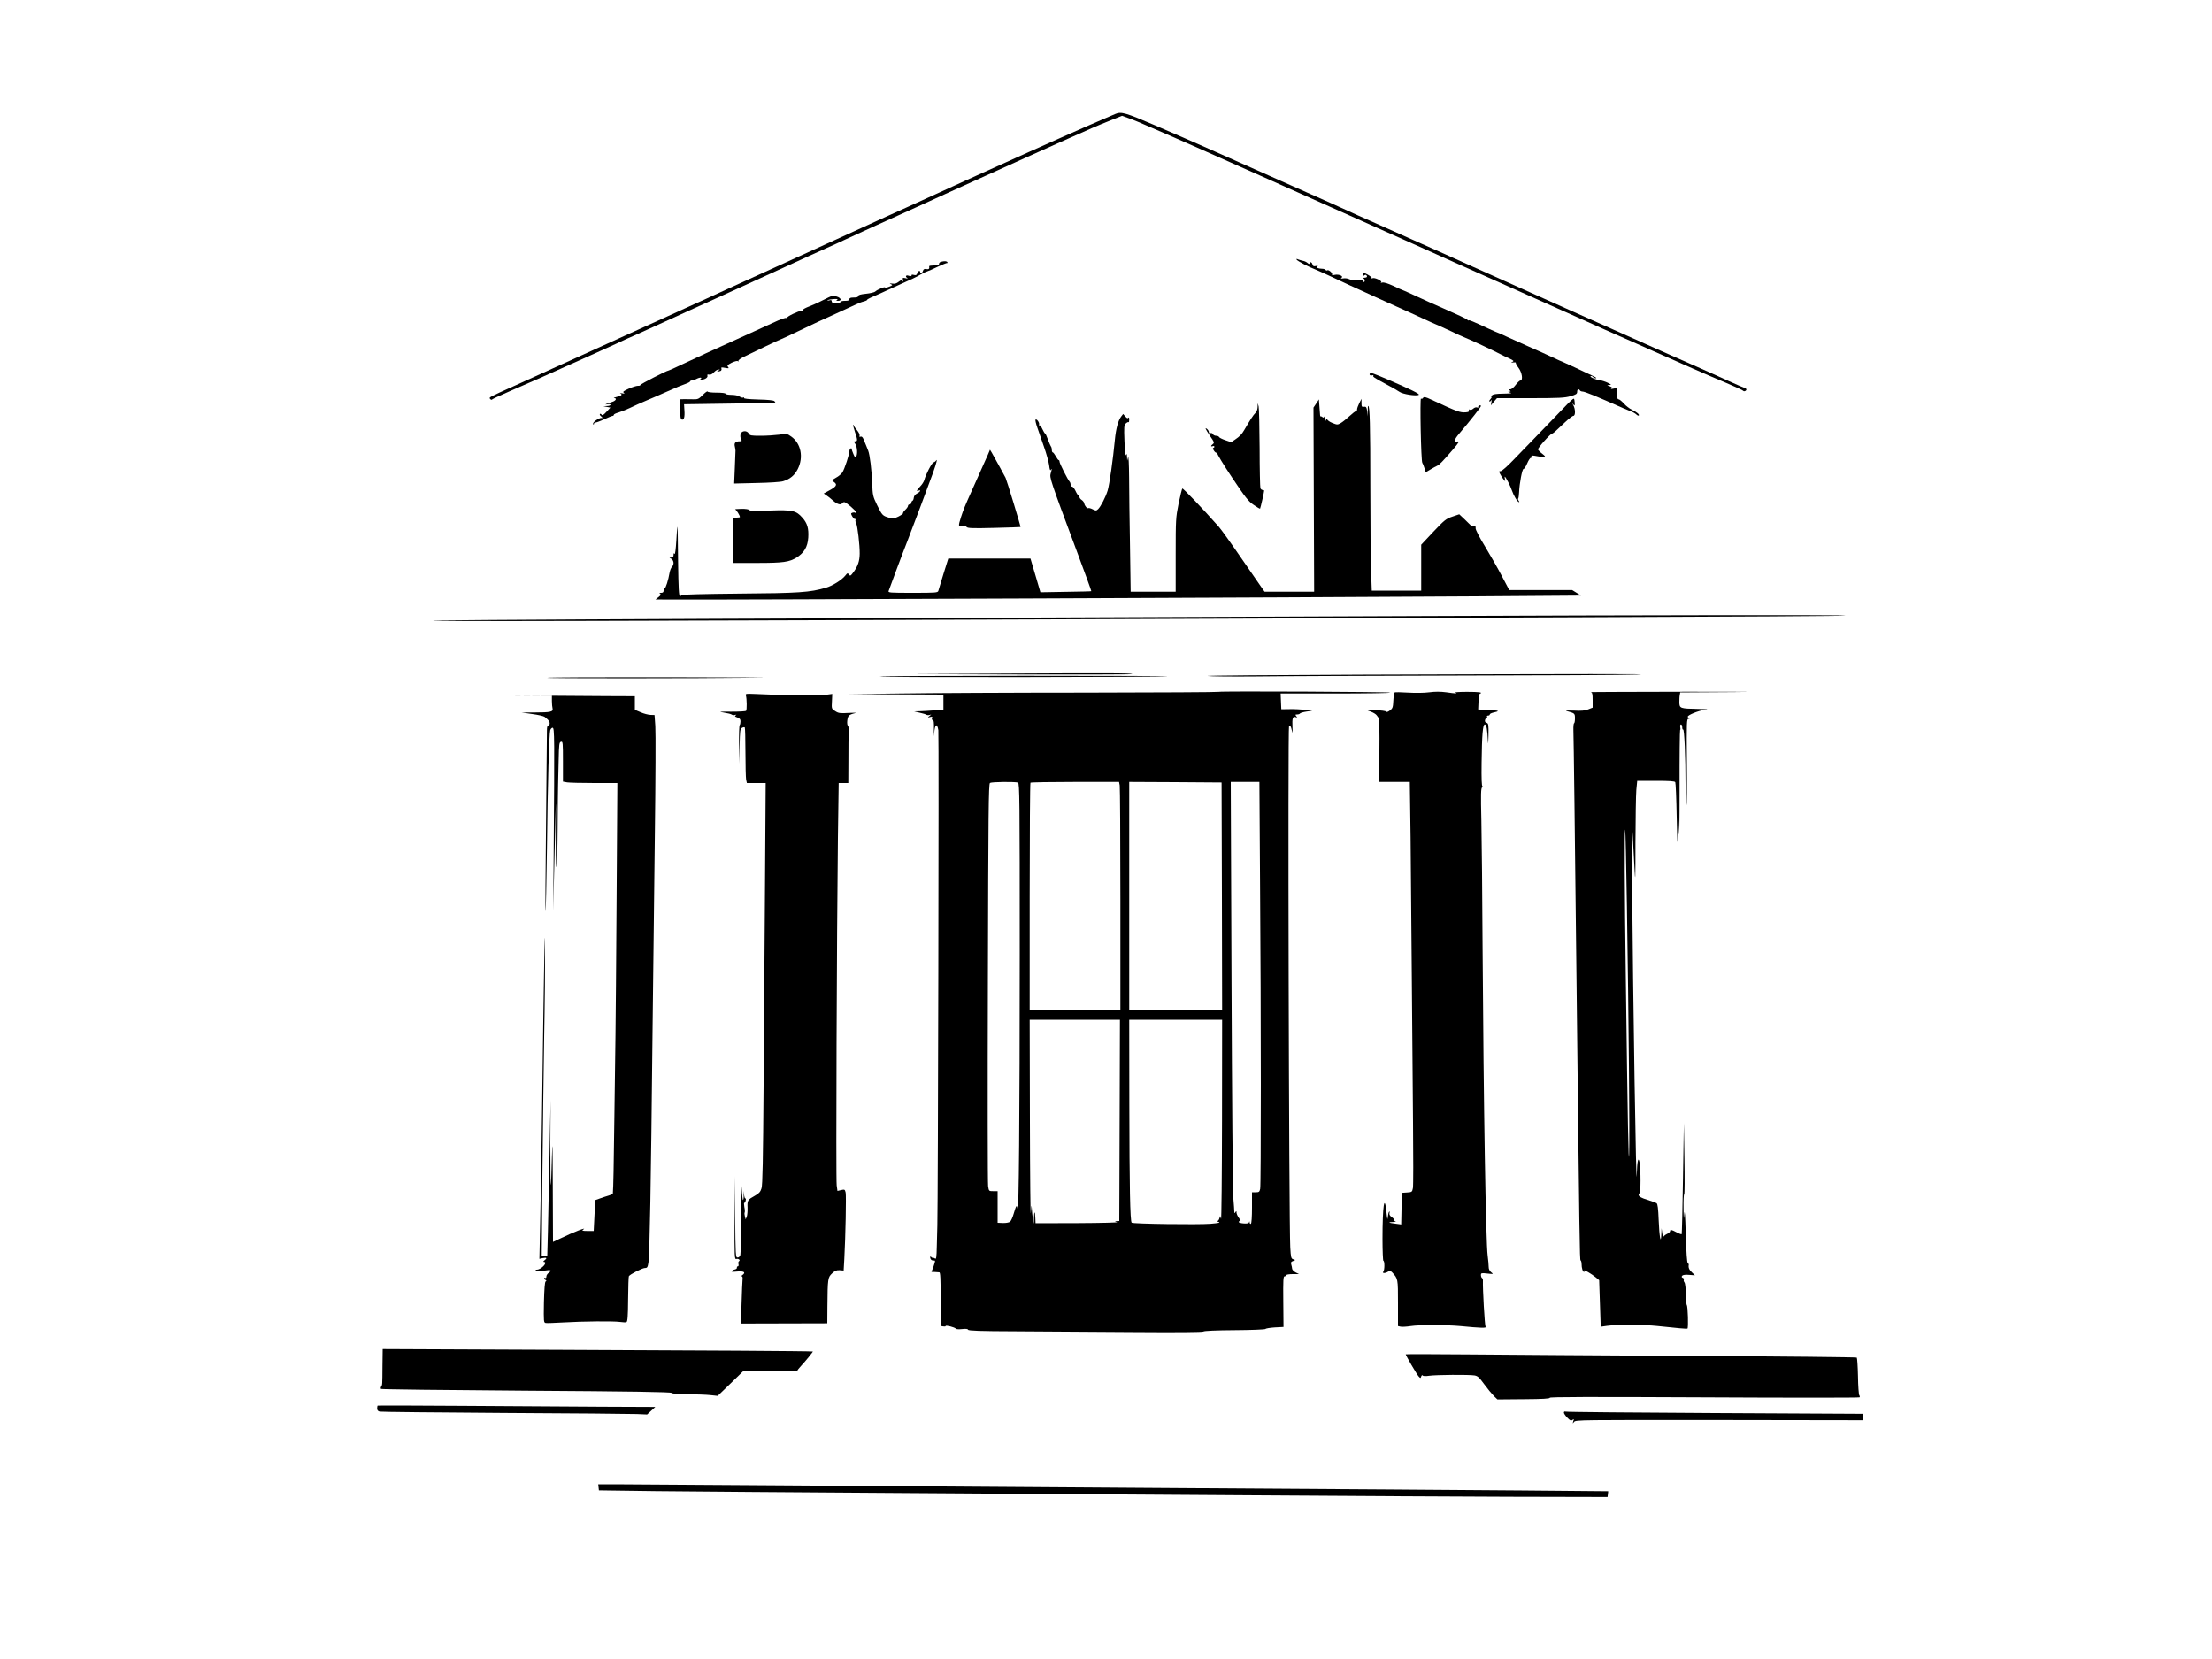 <?xml version="1.0" standalone="no"?>
<!DOCTYPE svg PUBLIC "-//W3C//DTD SVG 20010904//EN"
 "http://www.w3.org/TR/2001/REC-SVG-20010904/DTD/svg10.dtd">
<svg version="1.0" xmlns="http://www.w3.org/2000/svg"
 width="2000pt" height="1500pt" viewBox="0 0 2000 1500"
 preserveAspectRatio="xMidYMid meet">
<g transform="translate(0,1500) scale(0.1,-0.1)"
fill="#000000" stroke="none">
<path d="M10085 13970 c-11 -5 -65 -28 -119 -51 -97 -40 -666 -293 -876 -389
-58 -26 -148 -67 -200 -90 -52 -24 -129 -58 -170 -77 -41 -19 -145 -67 -230
-105 -85 -38 -207 -94 -270 -123 -63 -29 -158 -72 -210 -95 -52 -24 -124 -56
-160 -73 -106 -49 -521 -238 -875 -399 -181 -82 -352 -160 -380 -173 -139 -64
-304 -140 -340 -155 -22 -10 -76 -35 -120 -55 -73 -34 -1284 -583 -1485 -674
-236 -106 -231 -103 -218 -118 6 -8 14 -10 17 -5 3 5 82 41 174 81 142 61 378
165 542 240 22 10 99 45 170 76 72 32 177 80 234 106 57 27 105 49 106 49 2 0
88 39 192 86 103 47 256 117 338 154 205 92 416 189 835 380 195 90 393 179
440 200 47 21 119 53 160 73 41 19 149 69 240 110 238 107 607 275 665 302 28
12 95 43 150 68 144 65 385 174 575 260 177 80 487 218 610 272 41 18 118 50
170 70 l95 38 50 -18 c45 -15 123 -48 230 -95 22 -10 103 -45 180 -78 149 -64
1240 -550 2105 -937 52 -23 248 -111 435 -195 187 -84 464 -208 616 -275 152
-68 296 -132 320 -143 333 -150 588 -263 689 -307 41 -18 122 -54 180 -80 243
-108 486 -215 655 -286 83 -35 153 -67 156 -72 7 -10 29 -1 29 12 0 5 -8 11
-17 14 -10 3 -74 31 -143 62 -69 32 -197 89 -285 128 -179 79 -233 102 -630
280 -154 69 -388 173 -520 232 -132 59 -265 118 -295 132 -30 14 -161 72 -290
130 -129 58 -260 116 -290 130 -47 22 -215 97 -715 320 -55 25 -154 69 -220
98 -66 29 -156 69 -200 90 -44 20 -114 52 -155 70 -41 18 -203 90 -360 160
-692 309 -831 371 -1232 544 -259 111 -301 124 -353 101z"/>
<path d="M11724 12652 c8 -13 109 -66 177 -92 26 -11 100 -44 165 -75 66 -31
128 -60 139 -65 11 -5 61 -27 110 -50 50 -23 104 -48 120 -55 77 -35 145 -65
195 -88 30 -14 78 -35 105 -47 28 -12 88 -40 135 -62 47 -22 111 -51 143 -64
32 -14 86 -39 120 -55 34 -17 82 -39 107 -49 62 -25 267 -121 335 -157 11 -6
42 -21 69 -33 43 -20 47 -25 30 -32 -15 -7 -14 -8 8 -5 15 2 25 1 23 -3 -2 -4
9 -25 25 -46 32 -42 42 -114 17 -114 -7 0 -26 -18 -43 -40 -16 -22 -38 -40
-49 -40 -17 0 -17 -2 -5 -10 13 -8 12 -10 -5 -11 -14 -1 -10 -4 10 -9 21 -5 2
-8 -61 -9 -68 -1 -95 -5 -104 -16 -7 -8 -9 -15 -5 -15 5 0 0 -9 -10 -20 -10
-11 -13 -20 -7 -20 6 0 13 6 16 13 3 6 4 -1 1 -18 l-5 -30 27 33 28 32 303 0
c259 0 311 3 362 18 50 14 60 21 60 40 0 23 14 30 25 12 3 -5 14 -10 23 -10
21 0 119 -40 367 -150 22 -9 55 -23 73 -30 19 -7 40 -20 48 -28 8 -8 18 -12
21 -9 9 9 -19 32 -62 52 -22 11 -55 36 -73 57 -19 21 -40 38 -48 38 -10 0 -14
14 -14 51 l0 52 -32 -7 c-21 -4 -28 -3 -19 3 10 6 6 11 -15 19 -28 10 -28 10
-4 11 22 1 21 3 -13 20 -20 10 -56 22 -80 25 -41 6 -97 35 -70 36 6 0 15 -4
18 -10 3 -5 14 -10 23 -10 10 0 5 6 -13 15 -89 43 -287 135 -290 135 -2 0 -41
17 -87 39 -45 21 -141 65 -213 96 -71 32 -162 73 -202 91 -39 19 -73 34 -76
34 -3 0 -45 19 -94 41 -132 62 -173 79 -173 72 0 -3 -8 0 -17 9 -10 8 -88 45
-173 82 -154 68 -182 80 -333 150 -43 20 -80 36 -82 36 -2 0 -37 16 -79 36
-51 23 -84 33 -99 29 -14 -4 -17 -3 -10 2 16 12 -61 48 -78 37 -7 -4 -10 -3
-7 2 3 5 -14 19 -38 32 l-44 22 0 -21 c0 -17 3 -19 13 -10 8 6 17 8 20 4 13
-13 7 -23 -15 -24 -13 0 -17 -3 -10 -6 14 -6 16 -33 2 -33 -5 0 -10 5 -10 11
0 8 -17 10 -49 7 -29 -3 -58 0 -72 8 -13 7 -37 10 -54 7 -21 -3 -26 -2 -16 5
22 15 -23 35 -61 27 -19 -5 -28 -3 -24 3 7 12 -30 46 -43 38 -5 -4 -12 -2 -16
4 -3 5 -17 10 -30 10 -13 0 -31 3 -40 6 -13 6 -14 9 -3 16 8 5 4 6 -13 3 -21
-5 -27 -2 -32 14 -5 22 -27 29 -27 9 0 -7 -6 -6 -17 4 -10 9 -29 18 -43 20
-14 3 -34 9 -44 13 -13 6 -17 5 -12 -3z"/>
<path d="M8508 12633 c-10 -2 -18 -11 -18 -19 0 -10 -13 -14 -45 -14 -25 0
-44 -3 -44 -7 4 -23 -3 -30 -25 -26 -18 4 -26 0 -31 -16 -6 -21 -25 -29 -25
-11 0 19 -22 10 -27 -11 -4 -16 -11 -19 -29 -15 -13 4 -23 3 -22 -1 4 -10 -12
-12 -30 -5 -19 7 -29 -8 -12 -19 11 -8 8 -9 -13 -4 -26 5 -28 4 -22 -17 4 -17
4 -19 -3 -9 -8 12 -15 10 -37 -7 -19 -15 -36 -20 -58 -16 -25 3 -27 2 -12 -5
18 -8 17 -10 -15 -23 -19 -8 -36 -11 -38 -7 -4 9 -70 -19 -90 -38 -7 -6 -44
-15 -82 -19 -49 -5 -70 -11 -70 -20 0 -10 -13 -14 -40 -14 -29 0 -40 -4 -40
-15 0 -11 -11 -15 -40 -15 -22 0 -40 -4 -40 -10 0 -5 -18 -10 -40 -10 -30 0
-40 4 -40 16 0 11 -6 14 -22 8 -13 -3 -20 -3 -16 1 4 4 29 9 55 11 32 2 43 0
33 -6 -12 -8 -10 -10 8 -10 36 0 26 28 -14 39 -30 8 -43 7 -73 -8 -74 -38
-118 -59 -173 -81 -32 -12 -58 -26 -58 -31 0 -5 -6 -9 -12 -9 -27 0 -137 -53
-131 -63 3 -6 1 -7 -5 -3 -10 6 -45 -6 -137 -49 -16 -8 -104 -48 -195 -89
-317 -143 -546 -248 -637 -292 -50 -24 -95 -44 -98 -44 -16 0 -255 -123 -255
-131 0 -5 -10 -8 -22 -7 -13 0 -50 -11 -83 -26 -47 -21 -57 -29 -45 -37 11 -8
8 -9 -15 -5 -16 3 -24 3 -17 0 23 -11 12 -23 -30 -32 -24 -6 -35 -10 -25 -11
28 -2 15 -25 -19 -35 -16 -5 -38 -13 -49 -17 -16 -8 -15 -8 8 -4 15 3 27 1 27
-5 0 -5 -15 -11 -32 -11 l-33 -2 32 -6 32 -6 -36 -39 c-27 -29 -37 -35 -44
-25 -4 7 -11 10 -15 6 -4 -4 1 -14 12 -22 10 -9 15 -14 9 -14 -29 6 -96 -43
-81 -58 3 -3 6 -1 6 5 0 7 7 12 15 12 9 0 45 14 80 30 35 17 69 30 75 30 5 0
10 4 10 10 0 5 19 14 41 20 23 7 69 25 103 41 34 17 104 48 156 70 52 22 131
56 175 76 99 44 130 57 178 74 20 7 37 17 37 21 0 4 7 8 15 8 9 0 30 7 46 16
32 16 54 11 29 -7 -11 -8 -7 -9 15 -4 37 8 57 24 51 40 -3 8 2 11 15 8 13 -4
28 4 44 21 13 14 32 26 42 25 16 0 16 -1 -2 -9 -22 -10 -5 -13 19 -4 8 3 12
12 9 21 -5 12 1 13 33 7 34 -6 37 -5 27 8 -11 13 -6 18 31 38 25 12 50 19 57
15 7 -5 10 -4 6 2 -4 6 18 22 51 38 31 15 116 56 189 91 73 35 135 64 138 64
3 0 72 32 153 71 81 39 165 79 187 89 22 10 70 32 108 49 86 40 191 88 242
111 22 11 52 22 68 25 15 4 27 10 27 14 0 3 15 12 33 20 17 7 55 24 82 36 28
13 82 37 120 55 185 83 212 96 245 116 19 12 46 25 60 29 14 4 59 24 100 44
41 19 79 34 83 33 5 -1 6 2 2 8 -6 10 -26 11 -57 3z"/>
<path d="M12387 11624 c-11 -12 3 -23 21 -17 9 3 14 2 10 -2 -10 -10 5 -20
117 -80 50 -26 103 -57 119 -68 29 -21 150 -40 174 -27 14 7 -76 51 -281 139
-133 57 -151 63 -160 55z"/>
<path d="M6355 11430 c-36 -37 -45 -41 -85 -40 -25 1 -62 1 -82 1 l-38 -1 0
-89 c0 -68 3 -90 14 -94 20 -8 29 22 24 86 l-3 52 410 6 c226 3 412 6 414 7 3
1 -1 8 -7 15 -9 8 -57 13 -147 15 -92 3 -133 7 -128 15 3 6 1 7 -5 3 -7 -4
-22 0 -34 8 -14 10 -44 16 -75 16 -29 0 -53 5 -53 10 0 6 -33 10 -79 10 -46 0
-81 4 -83 10 -2 6 -21 -8 -43 -30z"/>
<path d="M12865 11400 c-4 -6 -11 -7 -17 -4 -11 7 0 -565 12 -581 4 -5 13 -27
19 -47 l12 -38 42 25 c23 14 51 29 62 34 20 9 49 39 143 148 56 66 61 75 36
71 -32 -6 -25 20 21 73 105 124 195 239 195 248 0 6 -7 8 -15 5 -8 -4 -12 -10
-9 -15 3 -5 -2 -6 -11 -3 -9 4 -24 -1 -35 -11 -11 -10 -24 -14 -31 -9 -8 5
-11 2 -7 -7 4 -10 -4 -15 -30 -17 -52 -3 -72 4 -309 114 -57 27 -69 29 -78 14z"/>
<path d="M14154 11328 c-38 -40 -135 -140 -215 -223 -80 -82 -192 -198 -249
-257 -59 -62 -111 -108 -122 -108 -17 0 -17 -2 -4 -27 8 -16 22 -37 31 -48 16
-20 16 -20 12 3 -3 12 -3 22 -1 22 7 0 52 -87 64 -125 15 -45 51 -105 64 -105
5 0 3 6 -3 13 -6 8 -8 17 -4 20 3 4 7 28 8 55 3 82 28 212 40 212 7 0 22 23
33 50 12 28 26 50 33 50 6 0 9 6 6 13 -4 11 6 11 59 1 35 -6 64 -8 64 -3 0 5
-13 18 -30 30 -16 12 -31 28 -34 35 -5 12 113 144 128 144 8 0 40 29 115 101
34 32 68 59 76 59 21 0 20 63 -1 98 -13 22 -13 24 -1 8 15 -17 16 -16 15 13
-1 18 -4 34 -8 36 -5 3 -39 -27 -76 -67z"/>
<path d="M11901 11352 l-25 -37 3 -832 3 -833 -224 0 -224 0 -34 48 c-18 26
-103 148 -188 272 -85 124 -171 243 -191 266 -148 167 -326 353 -331 347 -4
-5 -19 -66 -34 -138 -25 -126 -26 -141 -26 -462 l0 -333 -203 0 -204 0 -6 413
c-4 226 -8 507 -8 622 -1 119 -5 197 -9 180 l-8 -30 -2 35 c-1 28 -3 31 -9 15
-5 -11 -10 41 -14 125 -5 131 -4 147 13 162 10 9 21 14 24 11 3 -4 6 7 6 23 0
17 -3 24 -8 17 -5 -8 -13 -5 -27 11 l-20 23 -17 -22 c-28 -36 -48 -109 -58
-213 -16 -170 -49 -405 -65 -457 -19 -61 -62 -144 -86 -168 -17 -16 -21 -16
-49 -2 -17 9 -34 13 -39 11 -11 -7 -34 20 -38 43 -1 9 -11 22 -22 30 -12 7
-21 20 -21 27 0 8 -4 14 -8 14 -5 0 -17 18 -27 40 -10 22 -24 40 -32 40 -7 0
-13 8 -13 18 0 10 -4 22 -9 27 -17 18 -91 165 -91 180 0 8 -3 15 -8 15 -4 0
-16 16 -26 35 -11 19 -23 35 -28 35 -4 0 -8 10 -8 23 0 13 -4 27 -9 32 -4 6
-16 34 -27 63 -10 28 -21 52 -24 52 -4 0 -15 18 -25 40 -10 22 -22 37 -26 34
-5 -3 -7 1 -4 8 5 16 -22 54 -32 44 -4 -3 3 -35 15 -69 12 -34 39 -113 61
-176 22 -62 43 -138 47 -168 4 -37 9 -50 15 -42 11 18 11 11 -1 -31 -11 -39
-7 -53 236 -704 74 -198 133 -360 131 -361 -1 -2 -105 -4 -231 -6 l-229 -4
-45 153 -45 152 -372 0 -371 0 -43 -137 c-23 -76 -45 -146 -47 -155 -5 -17
-25 -18 -231 -18 -210 0 -225 1 -218 18 3 9 36 96 71 192 36 96 80 213 99 260
42 107 187 494 232 618 32 91 41 130 25 106 -4 -6 -14 -13 -23 -16 -16 -6 -71
-112 -82 -159 -4 -14 -20 -40 -37 -57 -33 -35 -38 -47 -15 -38 26 10 16 -11
-12 -25 -18 -9 -29 -23 -31 -39 -1 -14 -7 -26 -12 -28 -6 -2 -10 -10 -10 -18
0 -8 -7 -14 -15 -14 -8 0 -15 -6 -15 -13 0 -8 -11 -24 -25 -37 -13 -12 -22
-26 -20 -30 2 -4 -16 -17 -41 -30 -42 -20 -50 -21 -88 -10 -56 17 -60 20 -106
114 -38 79 -40 87 -44 200 -5 117 -21 253 -36 291 -4 11 -12 31 -18 45 -6 14
-16 39 -23 56 -9 22 -18 30 -28 26 -10 -4 -13 -1 -9 9 3 9 -7 30 -23 49 -16
18 -29 37 -29 43 0 6 -2 8 -5 5 -3 -2 4 -31 15 -63 24 -70 25 -85 4 -85 -15 0
-15 -2 0 -25 17 -26 21 -91 7 -114 -7 -11 -13 -5 -25 24 -9 20 -16 42 -16 47
0 5 -4 6 -10 3 -5 -3 -10 -14 -10 -24 0 -28 -45 -165 -64 -193 -9 -13 -34 -35
-57 -47 -39 -23 -40 -23 -20 -38 36 -25 25 -43 -53 -84 l-38 -21 23 -16 c13
-8 41 -30 62 -49 37 -33 70 -42 82 -23 3 6 12 10 19 10 16 0 106 -78 106 -91
0 -6 -4 -8 -9 -5 -5 4 -16 3 -25 0 -14 -6 -14 -9 1 -35 9 -15 21 -25 26 -22 6
3 7 1 3 -5 -4 -6 -2 -21 5 -33 13 -25 33 -199 32 -276 -1 -66 -16 -110 -54
-163 -28 -38 -32 -40 -43 -25 -12 16 -14 15 -33 -9 -31 -39 -116 -93 -176
-110 -144 -42 -244 -49 -784 -53 -310 -3 -523 -8 -523 -14 0 -5 -6 -9 -12 -9
-10 0 -14 71 -17 313 -1 171 -4 313 -6 315 -2 2 -6 -56 -10 -128 -5 -79 -11
-126 -16 -118 -6 9 -9 7 -9 -9 0 -17 -6 -23 -22 -24 -16 0 -18 -2 -8 -6 32
-12 40 -54 15 -79 -8 -8 -17 -31 -21 -52 -11 -66 -35 -142 -45 -142 -5 0 -9
-9 -9 -20 0 -14 -7 -20 -22 -20 -17 0 -19 -3 -10 -9 11 -6 7 -13 -14 -30 l-27
-21 114 -1 c363 -3 5732 19 7289 29 l965 7 -40 25 -40 25 -285 0 -284 0 -66
125 c-36 69 -105 190 -153 269 -52 85 -87 153 -85 165 2 16 -2 21 -17 19 -11
-1 -22 1 -25 5 -3 4 -28 28 -56 55 l-50 47 -62 -21 c-57 -19 -72 -31 -172
-137 l-110 -117 0 -207 0 -208 -223 0 -224 0 -6 167 c-4 91 -7 437 -7 767 0
565 -5 736 -19 736 -3 0 -5 -21 -4 -47 l1 -48 -6 45 c-6 39 -10 45 -29 42 -20
-3 -23 1 -23 34 l0 38 -20 -39 c-11 -22 -20 -47 -20 -57 0 -10 -4 -17 -9 -15
-5 1 -31 -19 -58 -44 -27 -25 -63 -54 -80 -64 -30 -17 -32 -17 -77 1 -25 10
-46 26 -47 34 0 10 -3 8 -9 -5 -7 -17 -9 -16 -10 10 -1 17 -4 24 -7 17 -4 -10
-8 -10 -19 -1 -8 6 -15 8 -16 3 -1 -5 -4 28 -7 73 l-6 82 -24 -37z"/>
<path d="M11371 11319 c-1 -22 -9 -43 -21 -54 -17 -16 -42 -53 -100 -153 -22
-38 -41 -58 -81 -85 l-37 -25 -53 18 c-29 10 -55 23 -57 29 -2 6 -14 11 -27
11 -12 0 -25 7 -29 15 -3 8 -12 12 -21 9 -9 -4 -15 -1 -15 9 0 8 -7 20 -15 27
-25 21 -17 2 26 -62 38 -55 40 -62 25 -73 -20 -15 -21 -26 -1 -19 8 4 15 1 15
-5 0 -6 -5 -11 -10 -11 -6 0 -3 -11 6 -25 9 -14 21 -22 27 -18 5 3 7 1 3 -5
-3 -6 57 -105 134 -220 120 -180 147 -215 195 -247 30 -21 56 -36 58 -34 4 5
37 151 37 162 0 4 -6 7 -14 7 -8 0 -17 7 -20 16 -3 9 -7 172 -7 362 -1 191 -5
361 -9 377 l-8 30 -1 -36z"/>
<path d="M6696 11075 c-4 -14 -2 -34 4 -45 9 -17 8 -20 -12 -20 -38 0 -52 -15
-44 -46 4 -16 6 -33 6 -39 0 -5 -3 -75 -6 -154 l-6 -143 203 5 c112 2 220 9
240 16 62 19 103 53 132 110 54 107 29 232 -59 294 -38 27 -41 27 -109 17 -39
-5 -114 -10 -167 -10 -87 0 -98 2 -108 20 -16 31 -66 27 -74 -5z"/>
<path d="M8932 10889 c-24 -54 -89 -201 -147 -329 -62 -137 -74 -168 -96 -235
-26 -82 -25 -89 10 -82 19 4 33 1 41 -8 9 -11 53 -13 248 -8 130 3 238 7 239
8 4 2 -126 428 -135 445 -5 8 -31 56 -57 105 -27 50 -57 103 -66 119 l-18 30
-19 -45z"/>
<path d="M6648 10393 c11 -4 42 -54 42 -68 0 -3 -13 -5 -29 -5 l-29 0 -1 -205
-1 -205 214 0 c238 0 293 8 360 50 67 43 98 95 104 179 5 82 -8 129 -52 179
-58 66 -90 73 -294 66 -131 -5 -181 -4 -186 4 -4 7 -34 12 -74 11 -37 0 -61
-3 -54 -6z"/>
<path d="M12815 9430 c-830 -4 -3060 -13 -4955 -20 -1895 -6 -3638 -16 -3875
-20 -266 -5 261 -7 1385 -4 998 2 2891 9 4205 14 1315 6 3451 14 4748 19 1297
5 2361 11 2364 15 7 7 -1757 5 -3872 -4z"/>
<path d="M9120 8910 l-885 -5 1004 -3 c552 -1 1002 0 999 3 -9 9 -221 10
-1118 5z"/>
<path d="M12320 8900 c-795 -3 -1425 -8 -1400 -12 25 -4 221 -6 435 -4 215 3
1036 6 1825 8 789 1 1518 5 1620 9 219 6 -505 6 -2480 -1z"/>
<path d="M7954 8883 c8 -8 2597 -5 2605 3 2 2 -584 4 -1304 4 -720 0 -1305 -3
-1301 -7z"/>
<path d="M4948 8872 c-16 -6 1319 -6 1927 1 138 1 -236 3 -830 4 -594 1 -1088
-1 -1097 -5z"/>
<path d="M11018 8745 c-2 -3 -546 -6 -1209 -7 -662 0 -1413 -4 -1669 -8 l-465
-6 428 -2 427 -2 0 -69 0 -68 -82 -6 c-46 -4 -105 -7 -133 -8 l-50 -1 50 -12
c28 -6 55 -14 62 -19 6 -4 19 -4 30 -1 16 6 16 5 -2 -9 -20 -16 -19 -16 4 -10
20 5 23 3 18 -10 -4 -10 -1 -17 6 -17 10 0 13 -24 11 -92 0 -60 0 -69 3 -25 5
79 26 93 37 25 6 -38 -3 -4283 -9 -4478 -1 -41 -4 -128 -5 -192 -2 -98 -5
-116 -16 -107 -8 6 -14 8 -14 4 0 -4 -7 -1 -16 6 -14 12 -16 11 -13 -6 3 -11
11 -20 19 -21 8 -1 18 -2 22 -2 5 -1 -1 -24 -11 -52 l-19 -50 29 -1 c16 -1 35
-2 42 -3 9 -1 12 -57 12 -243 l0 -242 23 -4 c12 -2 22 -1 22 3 0 11 83 -11 92
-23 3 -6 27 -7 56 -4 35 4 52 2 55 -6 3 -9 109 -13 428 -14 233 -1 710 -4
1059 -7 405 -3 637 -1 641 5 3 6 116 11 280 12 151 1 277 6 281 11 3 5 41 11
85 14 l78 4 -2 229 c-2 196 0 229 12 229 8 0 15 5 15 10 0 6 26 10 58 10 l57
0 -30 15 c-17 9 -31 23 -32 33 -1 9 -4 27 -8 39 -6 18 -2 25 16 31 24 9 24 9
2 16 -19 6 -22 16 -27 109 -12 223 -23 4703 -11 4715 9 9 18 -6 26 -45 6 -29
7 -21 5 34 -4 79 3 99 29 89 15 -5 16 -4 5 9 -10 13 -9 15 8 15 12 0 23 4 26
9 4 5 30 13 59 17 l52 8 -65 8 c-36 4 -99 7 -140 6 l-75 -1 -3 71 -3 72 496 0
c272 0 495 3 495 8 0 7 -1544 15 -1552 7z m-1814 -821 c15 -6 16 -151 16
-1548 0 -1464 -8 -2383 -20 -2306 -6 42 -12 34 -35 -45 -9 -32 -24 -65 -33
-72 -10 -7 -38 -12 -64 -11 l-48 2 0 143 0 143 -39 0 c-40 0 -40 0 -47 46 -4
26 -5 854 -2 1841 4 1541 6 1796 19 1804 16 10 228 12 253 3z m920 -25 c3 -17
6 -481 6 -1030 l0 -999 -410 0 -410 0 0 1023 c0 563 3 1027 7 1030 3 4 185 7
403 7 l398 0 6 -31z m924 -1001 l2 -1028 -420 0 -420 0 0 1030 0 1030 418 -2
417 -3 3 -1027z m345 95 c9 -1184 9 -2701 1 -2742 -6 -27 -10 -31 -40 -31
l-34 0 0 -139 c0 -83 -4 -142 -10 -146 -5 -3 -11 2 -11 12 -1 13 -2 14 -5 3
-3 -11 -16 -14 -49 -12 -25 2 -45 8 -45 13 0 5 5 9 11 9 6 0 1 13 -10 29 -12
16 -21 37 -21 48 0 15 -2 16 -10 3 -8 -12 -10 -12 -10 5 0 11 -4 67 -9 125 -5
58 -12 927 -16 1933 l-7 1827 130 0 129 0 6 -937z m-1269 -1885 c-1 -370 -2
-780 -3 -910 l-1 -238 -22 -1 c-22 -1 -22 -1 2 -9 14 -4 -146 -8 -356 -9
l-381 -1 -2 47 c-2 66 -11 67 -12 2 l-2 -54 -8 45 c-4 25 -9 68 -10 95 -2 37
-4 26 -9 -40 -3 -49 -7 323 -8 828 l-2 917 408 0 408 0 -2 -672z m925 -240
c-1 -502 -5 -902 -9 -888 l-8 25 -7 -22 c-4 -13 -12 -23 -19 -24 -6 -1 0 -4
14 -8 17 -6 -6 -10 -75 -16 -113 -9 -702 -1 -713 10 -14 14 -20 325 -21 1068
l-1 767 420 0 420 0 -1 -912z"/>
<path d="M12610 8740 c-5 -3 -10 -36 -12 -74 -3 -62 -6 -71 -31 -90 -18 -13
-30 -17 -35 -10 -4 6 -45 11 -92 12 l-85 2 40 -15 c22 -8 45 -22 52 -32 7 -10
16 -22 20 -27 4 -5 7 -137 5 -292 l-3 -284 139 0 139 0 7 -502 c3 -277 8 -845
11 -1263 3 -418 8 -1010 11 -1315 3 -305 3 -572 -1 -592 -7 -36 -9 -37 -54
-40 l-46 -3 -3 -143 -3 -143 -52 7 c-65 8 -72 14 -21 15 21 1 31 3 21 6 -9 2
-15 8 -12 13 3 4 -7 15 -21 25 -18 12 -24 23 -21 37 4 12 2 17 -3 12 -5 -5
-10 -27 -12 -49 -2 -30 -6 -19 -12 43 -18 178 -36 59 -36 -239 0 -110 4 -199
8 -199 12 0 12 -82 0 -97 -14 -17 15 -18 42 -1 16 10 22 9 38 -7 52 -57 52
-56 52 -277 l0 -208 23 -5 c12 -3 54 -1 92 5 74 12 319 12 450 0 184 -18 237
-19 227 -7 -8 10 -27 349 -24 419 0 10 -3 20 -9 23 -5 4 -9 15 -9 26 0 19 4
20 58 14 57 -6 57 -6 34 12 -15 12 -22 29 -22 48 0 17 -4 62 -9 100 -17 124
-37 1349 -46 2775 -2 476 -8 997 -11 1159 -6 244 -4 295 7 302 8 5 9 9 3 9 -7
0 -10 65 -8 213 3 256 11 347 29 347 15 0 23 -45 28 -150 2 -38 4 -18 5 47 2
102 0 112 -17 118 -13 4 -17 12 -14 25 3 11 10 20 15 20 5 0 6 5 3 10 -3 6 1
10 9 10 9 0 16 4 16 10 0 5 12 12 28 16 67 15 61 19 -33 24 l-100 5 3 70 c2
39 7 72 12 73 32 12 -5 17 -115 17 -69 0 -117 -3 -107 -7 25 -10 3 -9 -82 3
-52 7 -100 7 -153 0 -44 -6 -127 -7 -191 -3 -63 4 -118 5 -122 2z"/>
<path d="M14383 8742 c14 -3 17 -16 17 -72 l0 -68 -40 -16 c-30 -12 -63 -15
-132 -11 -56 2 -81 1 -63 -4 74 -20 75 -21 75 -67 0 -24 -4 -44 -8 -44 -4 0
-7 -28 -6 -62 3 -94 13 -888 29 -2328 26 -2303 28 -2461 36 -2466 5 -3 9 -17
9 -32 0 -38 11 -72 22 -72 5 0 6 5 2 11 -9 15 68 -30 105 -61 l30 -25 7 -211
7 -210 56 8 c80 12 333 12 453 -1 187 -20 266 -27 275 -24 10 4 4 205 -6 213
-3 3 -7 47 -8 98 -1 54 -6 99 -13 107 -6 8 -9 19 -5 25 3 5 -1 13 -10 16 -11
5 -13 10 -5 19 6 8 29 11 63 8 l52 -4 -27 26 c-25 23 -34 43 -29 69 1 5 -3 12
-9 16 -7 5 -13 93 -18 261 -5 167 -9 230 -13 184 -5 -60 -6 -52 -7 52 -1 67 1
123 6 125 4 2 5 147 2 323 l-5 320 -8 -499 c-4 -275 -10 -502 -12 -505 -3 -2
-24 5 -46 17 -47 25 -59 27 -59 9 0 -6 -13 -18 -30 -25 -16 -8 -31 -21 -32
-30 0 -10 -4 6 -8 33 l-7 50 -2 -55 c-4 -99 -18 -23 -24 129 -4 104 -9 146
-19 152 -7 5 -45 19 -85 31 -48 15 -73 28 -76 40 -3 10 0 18 6 18 13 0 13 209
1 280 -11 60 -22 7 -25 -110 -5 -233 -34 1591 -43 2690 -4 572 -3 579 22 85 8
-150 9 -123 9 225 1 217 4 432 8 478 l8 82 168 0 c123 0 170 -3 176 -12 4 -7
10 -148 13 -313 6 -266 7 -282 10 -135 l4 165 6 -165 c3 -91 6 79 6 378 -1
298 2 542 5 542 3 0 4 11 1 25 -2 15 0 25 7 25 6 0 11 -12 11 -26 0 -14 4 -23
8 -20 11 7 22 -247 22 -496 0 -104 3 -188 8 -188 4 0 6 175 4 390 -3 369 -2
390 15 391 11 0 13 3 6 6 -7 2 -13 8 -13 13 0 15 96 54 150 61 45 5 34 7 -60
9 -158 3 -165 5 -166 60 0 24 1 54 4 67 l4 23 482 3 c264 2 79 3 -413 3 -492
-1 -887 -2 -878 -4z m327 -1942 c16 -1013 26 -2086 20 -2235 -5 -138 -13 278
-30 1585 -11 787 -13 1356 -6 1349 3 -2 10 -317 16 -699z"/>
<path d="M6744 8712 c9 -28 10 -131 2 -139 -4 -5 -65 -8 -134 -8 -110 1 -119
0 -67 -8 33 -5 65 -13 71 -18 6 -5 20 -7 30 -3 14 4 15 3 6 -4 -11 -7 -7 -12
15 -19 22 -8 29 -17 28 -36 0 -14 -3 -29 -7 -33 -5 -4 -7 -84 -6 -178 l2 -171
3 157 c3 141 5 159 22 167 10 6 21 7 25 4 3 -3 6 -104 6 -223 0 -120 3 -232 6
-249 l7 -31 85 0 85 0 -6 -922 c-4 -508 -10 -1323 -13 -1813 -5 -674 -9 -900
-19 -930 -10 -32 -22 -45 -59 -66 -66 -37 -70 -41 -67 -107 1 -32 -2 -69 -7
-82 l-10 -25 -7 27 c-4 15 -5 31 -2 35 3 5 2 27 -3 50 -4 23 -4 40 0 38 4 -3
10 6 12 20 3 13 2 22 -3 19 -4 -2 -10 15 -12 38 -4 42 -4 42 -3 -5 1 -26 -2
-47 -6 -47 -4 0 -9 48 -11 108 -1 59 -4 -48 -5 -238 -1 -190 -5 -355 -8 -367
-4 -14 -14 -23 -25 -23 -18 0 -19 16 -22 368 l-2 367 -3 -377 c-2 -364 -1
-376 17 -371 20 5 38 -12 22 -21 -5 -3 -7 -15 -4 -26 3 -11 0 -20 -6 -20 -6 0
-10 -5 -8 -12 1 -6 -7 -14 -18 -16 -11 -2 -24 -9 -30 -14 -7 -7 8 -9 47 -5 62
6 84 -6 53 -30 -11 -7 -14 -13 -8 -13 6 0 9 -12 7 -27 -2 -16 -6 -112 -9 -214
l-6 -186 390 1 391 1 1 150 c2 255 4 265 42 301 27 25 41 31 69 29 l36 -3 6
106 c11 204 18 569 12 599 -7 29 -9 30 -41 23 l-33 -8 -7 50 c-8 54 1 2308 11
3141 l7 497 43 0 44 0 1 203 c0 111 1 226 2 255 1 30 -1 56 -5 59 -15 8 -8 80
8 93 8 8 32 17 52 21 22 5 1 6 -53 3 -79 -5 -94 -3 -123 16 -33 21 -34 21 -30
88 l3 68 -65 -9 c-57 -8 -409 -3 -643 9 -71 3 -78 2 -73 -14z"/>
<path d="M4498 8713 l492 -3 0 -48 c0 -26 3 -57 6 -68 8 -30 -19 -36 -161 -36
l-120 0 97 -14 c54 -7 105 -19 113 -26 39 -32 45 -41 45 -59 0 -10 -6 -19 -13
-19 -8 0 -12 -15 -12 -42 0 -24 -4 -403 -8 -843 -5 -440 -7 -798 -4 -795 2 3
8 255 12 560 7 615 20 1043 30 1078 4 12 14 22 21 22 18 0 18 -76 10 -1150
l-4 -505 13 555 c11 495 13 516 10 198 -1 -199 1 -358 6 -358 5 0 10 154 11
343 1 188 3 367 4 397 1 30 3 130 5 222 3 150 5 167 21 171 17 5 18 -7 18
-178 l0 -182 38 -7 c20 -3 131 -6 246 -6 l208 0 -7 -1042 c-4 -574 -8 -1128
-10 -1233 -2 -104 -6 -437 -10 -740 -6 -456 -9 -639 -14 -697 -1 -3 -18 -12
-38 -18 -21 -6 -57 -18 -79 -26 l-42 -15 -7 -139 -7 -140 -57 0 c-40 0 -52 3
-41 10 52 33 -82 -18 -217 -84 l-53 -25 -2 497 c-1 406 -3 453 -8 260 -3 -130
-8 -239 -10 -242 -3 -2 -4 170 -4 382 l2 387 -9 -485 c-5 -267 -12 -585 -15
-707 l-6 -223 -25 0 -25 0 6 718 c4 394 11 962 16 1262 6 300 9 662 8 805 -1
299 -9 -93 -27 -1460 -6 -440 -14 -923 -18 -1074 l-6 -273 31 7 c36 7 41 -1
15 -21 -11 -8 -13 -13 -5 -14 39 -1 -23 -70 -65 -70 -15 -1 -15 -2 -3 -9 8 -5
39 -5 69 0 62 10 76 4 44 -18 -13 -9 -23 -24 -23 -35 0 -10 -4 -16 -10 -13 -5
3 -10 2 -10 -4 0 -5 6 -12 13 -14 9 -4 9 -8 0 -14 -7 -5 -12 -67 -15 -190 -3
-176 -2 -182 17 -185 11 -2 81 1 155 5 185 11 455 13 513 5 27 -4 54 -5 61 -2
10 4 14 53 15 206 1 111 4 205 7 209 10 17 120 73 144 74 22 0 26 6 33 50 11
64 23 728 36 2005 6 558 16 1404 22 1880 6 475 8 910 4 965 l-7 100 -36 1
c-21 1 -61 11 -90 24 l-52 22 0 62 0 61 -252 1 c-139 1 -530 4 -868 6 -338 2
-393 3 -122 1z"/>
<path d="M3458 2648 c-1 -175 -1 -169 -12 -186 -4 -7 -5 -16 -1 -20 4 -4 595
-11 1313 -16 947 -6 1309 -12 1314 -20 5 -7 55 -11 146 -12 76 -1 168 -4 204
-8 l67 -7 114 110 114 111 247 0 c135 0 246 3 246 8 0 4 15 23 33 42 41 44
111 130 106 130 -37 4 -998 10 -2276 15 l-1613 7 -2 -154z"/>
<path d="M12710 2755 c0 -10 100 -182 116 -199 17 -19 18 -19 24 -1 4 10 9 14
13 9 4 -7 26 -8 59 -3 64 9 359 11 409 3 30 -5 43 -17 89 -80 30 -41 69 -88
86 -105 l33 -32 238 2 c172 1 237 5 235 13 -2 8 356 9 1395 4 769 -4 1402 -4
1406 0 4 4 3 12 -2 18 -5 6 -11 84 -12 173 -2 89 -7 164 -11 168 -4 4 -670 11
-1480 15 -810 5 -1726 11 -2035 14 -310 3 -563 3 -563 1z"/>
<path d="M3414 2291 c-2 -2 -4 -14 -4 -27 0 -14 8 -24 23 -27 12 -3 519 -8
1127 -12 608 -3 1147 -8 1198 -10 l93 -4 37 34 37 34 -480 2 c-264 1 -828 5
-1253 8 -426 3 -776 4 -778 2z"/>
<path d="M14140 2228 c0 -8 14 -29 31 -46 26 -27 34 -30 47 -20 13 11 14 9 7
-12 -7 -23 -6 -24 7 -6 14 18 55 18 1311 17 l1297 -2 0 29 0 29 -1335 7 c-735
4 -1342 9 -1350 13 -9 3 -15 -1 -15 -9z"/>
<path d="M5412 1553 l3 -28 520 -7 c286 -3 1287 -11 2225 -17 938 -6 2360 -16
3160 -21 800 -6 1851 -11 2335 -13 l880 -2 3 26 3 26 -783 7 c-431 4 -1807 13
-3058 21 -1251 8 -2885 20 -3630 25 -745 5 -1424 10 -1508 10 l-153 0 3 -27z"/>
</g>
</svg>

